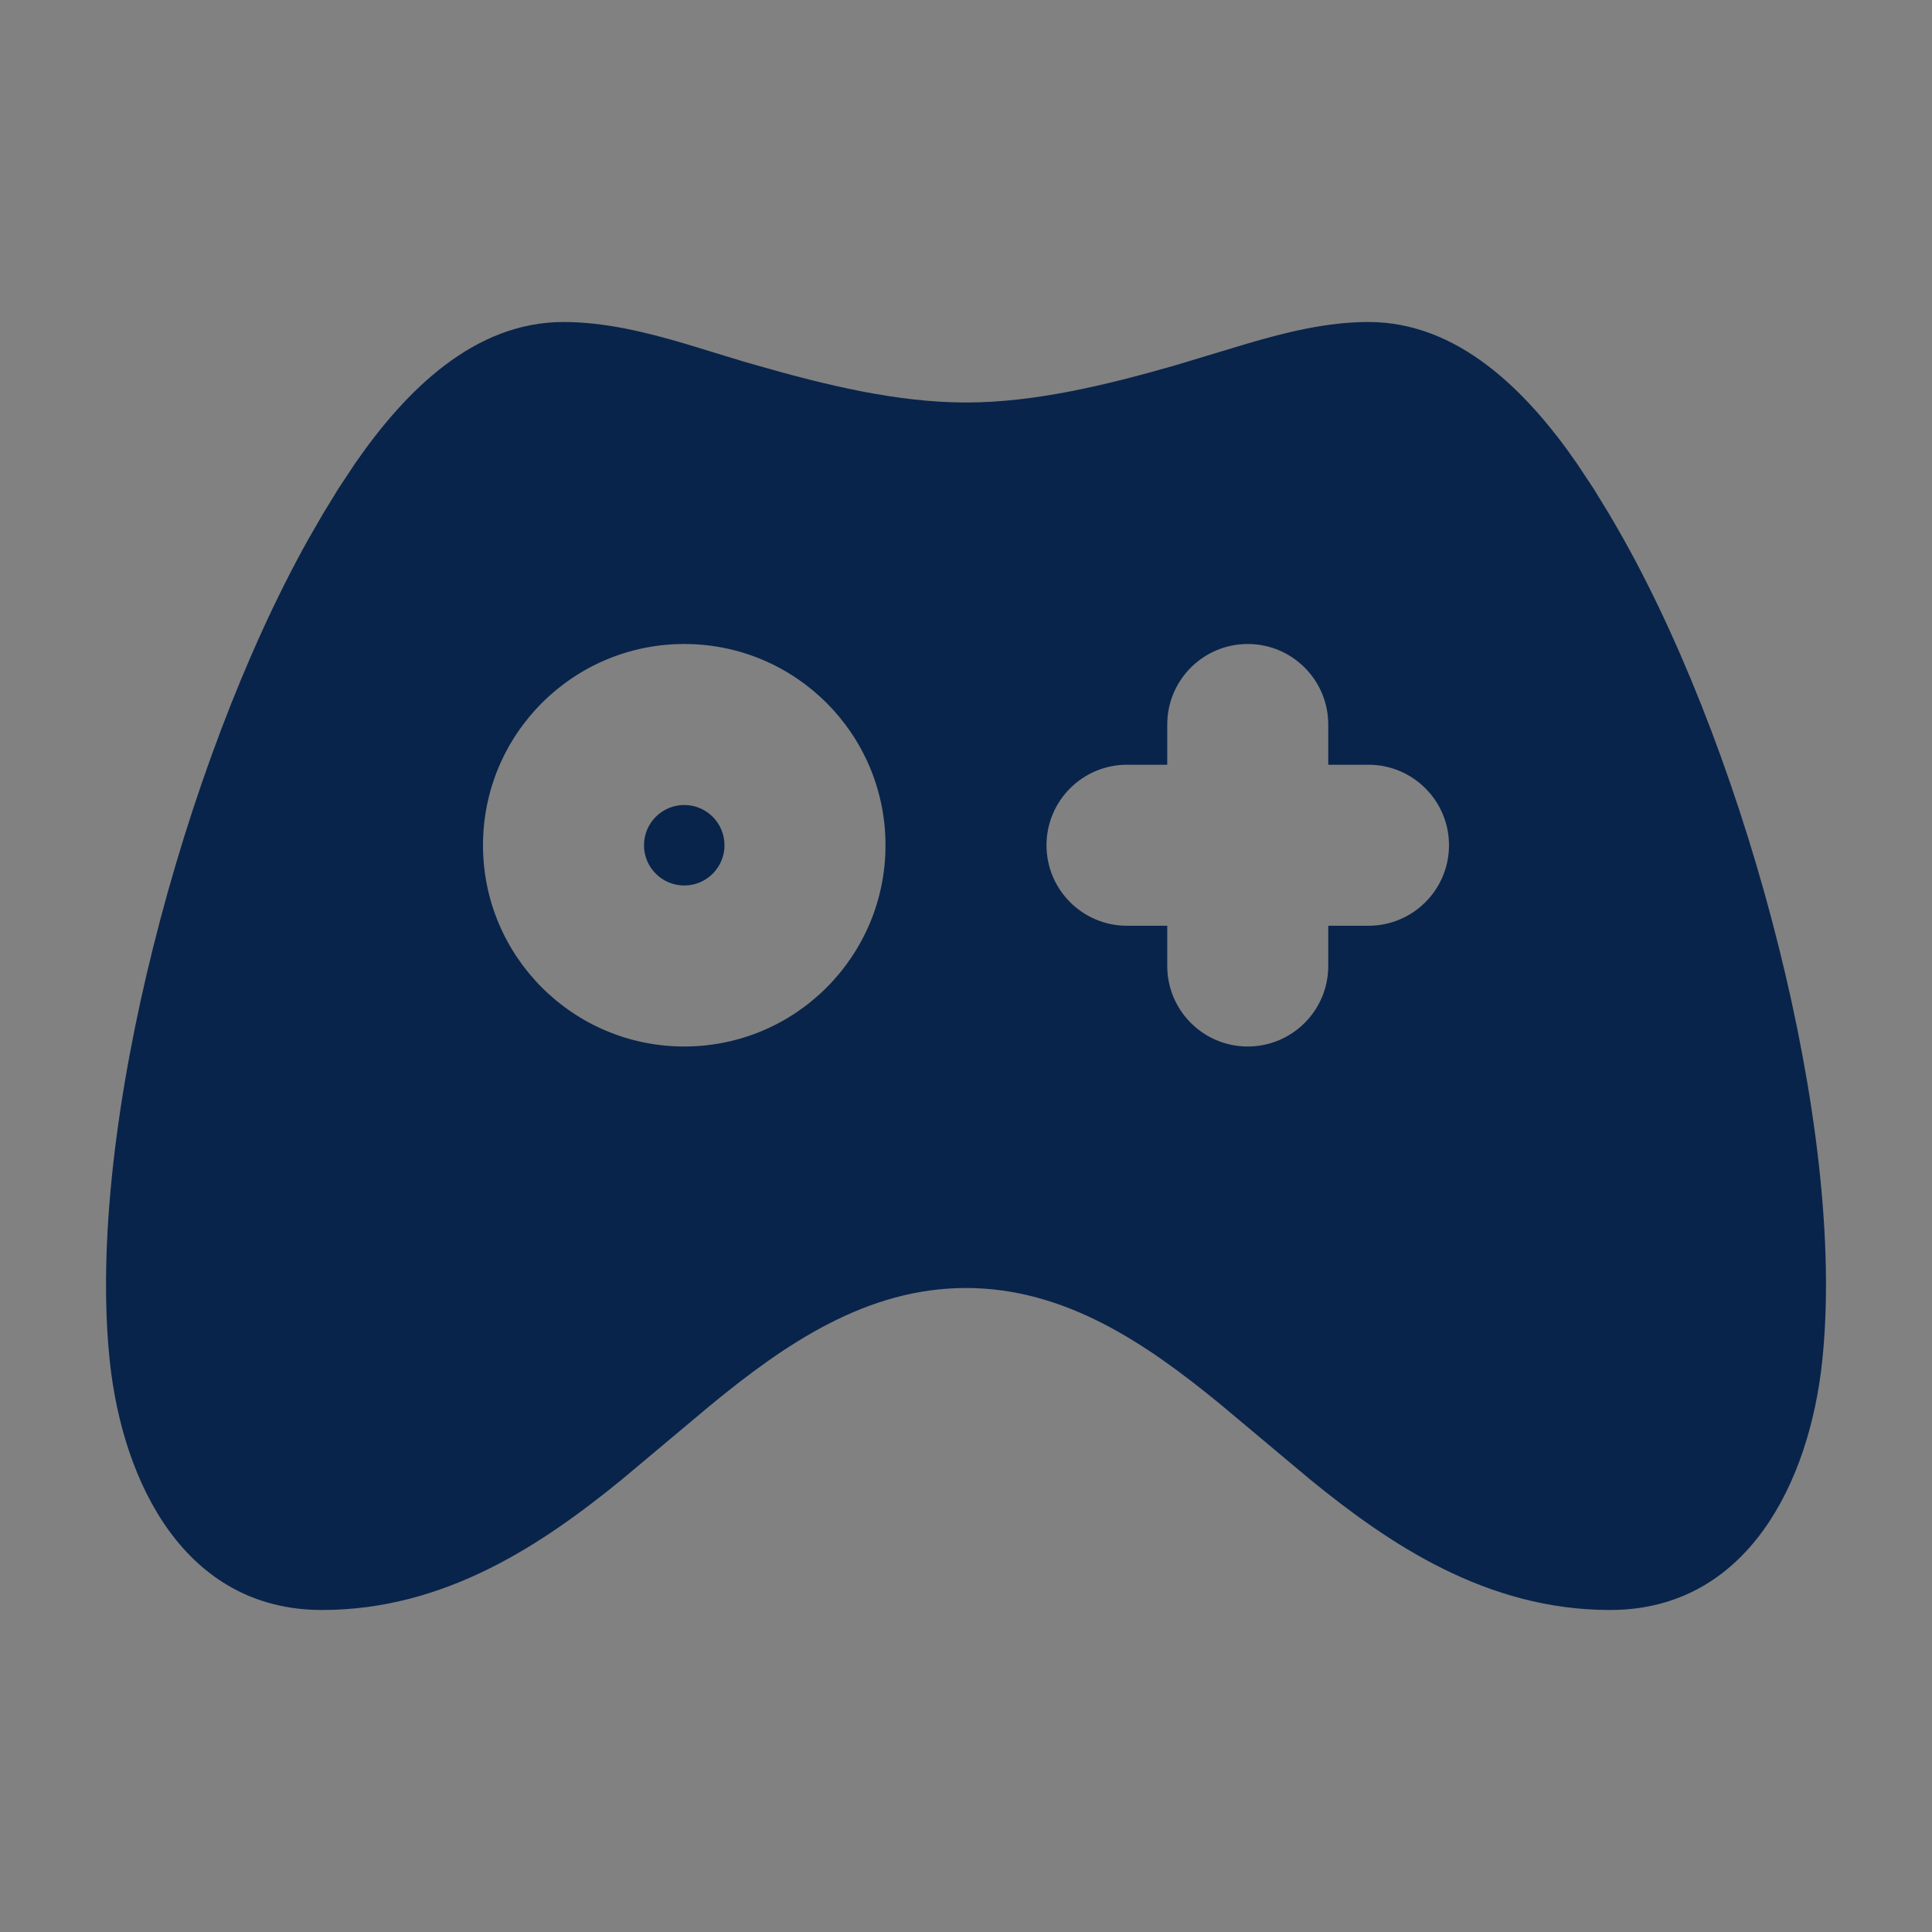 <?xml version="1.0" encoding="UTF-8"?>
<svg width="24px" height="24px" viewBox="0 0 24 24" version="1.1" xmlns="http://www.w3.org/2000/svg" xmlns:xlink="http://www.w3.org/1999/xlink">
    <rect x="0" y="0" width="24" height="24" fill="#808080" stroke="none"/>
    <title>game_2_fill</title>
    <g id="页面-1" stroke="none" stroke-width="1" fill="none" fill-rule="evenodd">
        <g id="game_2_fill">
            <rect id="矩形" fill-opacity="0.01" fill="#FFFFFF" fill-rule="nonzero" x="0" y="0" width="24" height="24"></rect>
            <path d="M17,4 C18.106,4 18.955,4.843 19.584,5.75 L19.797,6.071 L19.797,6.071 L19.992,6.39 C20.054,6.495 20.113,6.599 20.17,6.699 C20.957,8.106 21.642,9.943 22.095,11.758 C22.546,13.559 22.794,15.44 22.635,16.919 C22.476,18.404 21.711,20 20,20 C18.466,20 17.257,19.18 16.275,18.379 L15.164,17.448 C14.243,16.692 13.233,16 12,16 C10.767,16 9.757,16.692 8.836,17.448 L7.725,18.379 C6.743,19.18 5.534,20 4,20 C2.289,20 1.524,18.404 1.365,16.919 C1.207,15.44 1.454,13.559 1.905,11.758 C2.358,9.943 3.043,8.106 3.83,6.699 L4.008,6.39 L4.008,6.39 L4.203,6.071 L4.203,6.071 L4.416,5.75 C5.045,4.843 5.894,4 7,4 C7.51,4 8.017,4.124 8.515,4.271 L9.108,4.452 C9.206,4.482 9.303,4.511 9.4,4.538 C10.265,4.786 11.15,5 12,5 C12.85,5 13.735,4.786 14.6,4.538 L15.485,4.271 C15.983,4.124 16.49,4 17,4 Z M8.5,8 C7.119,8 6,9.119 6,10.5 C6,11.881 7.119,13 8.5,13 C9.881,13 11,11.881 11,10.5 C11,9.119 9.881,8 8.5,8 Z M15.5,8 C14.948,8 14.5,8.448 14.5,9 L14.5,9.5 L14,9.5 C13.448,9.5 13,9.948 13,10.5 C13,11.052 13.448,11.5 14,11.5 L14.5,11.5 L14.5,12 C14.5,12.552 14.948,13 15.5,13 C16.052,13 16.5,12.552 16.5,12 L16.5,11.5 L17,11.5 C17.552,11.5 18,11.052 18,10.5 C18,9.948 17.552,9.5 17,9.5 L16.5,9.5 L16.5,9 C16.5,8.448 16.052,8 15.5,8 Z M8.5,10 C8.776,10 9,10.224 9,10.5 C9,10.776 8.776,11 8.5,11 C8.224,11 8,10.776 8,10.5 C8,10.224 8.224,10 8.5,10 Z" id="形状" fill="#09244B"></path>
        </g>
    </g>
</svg>
